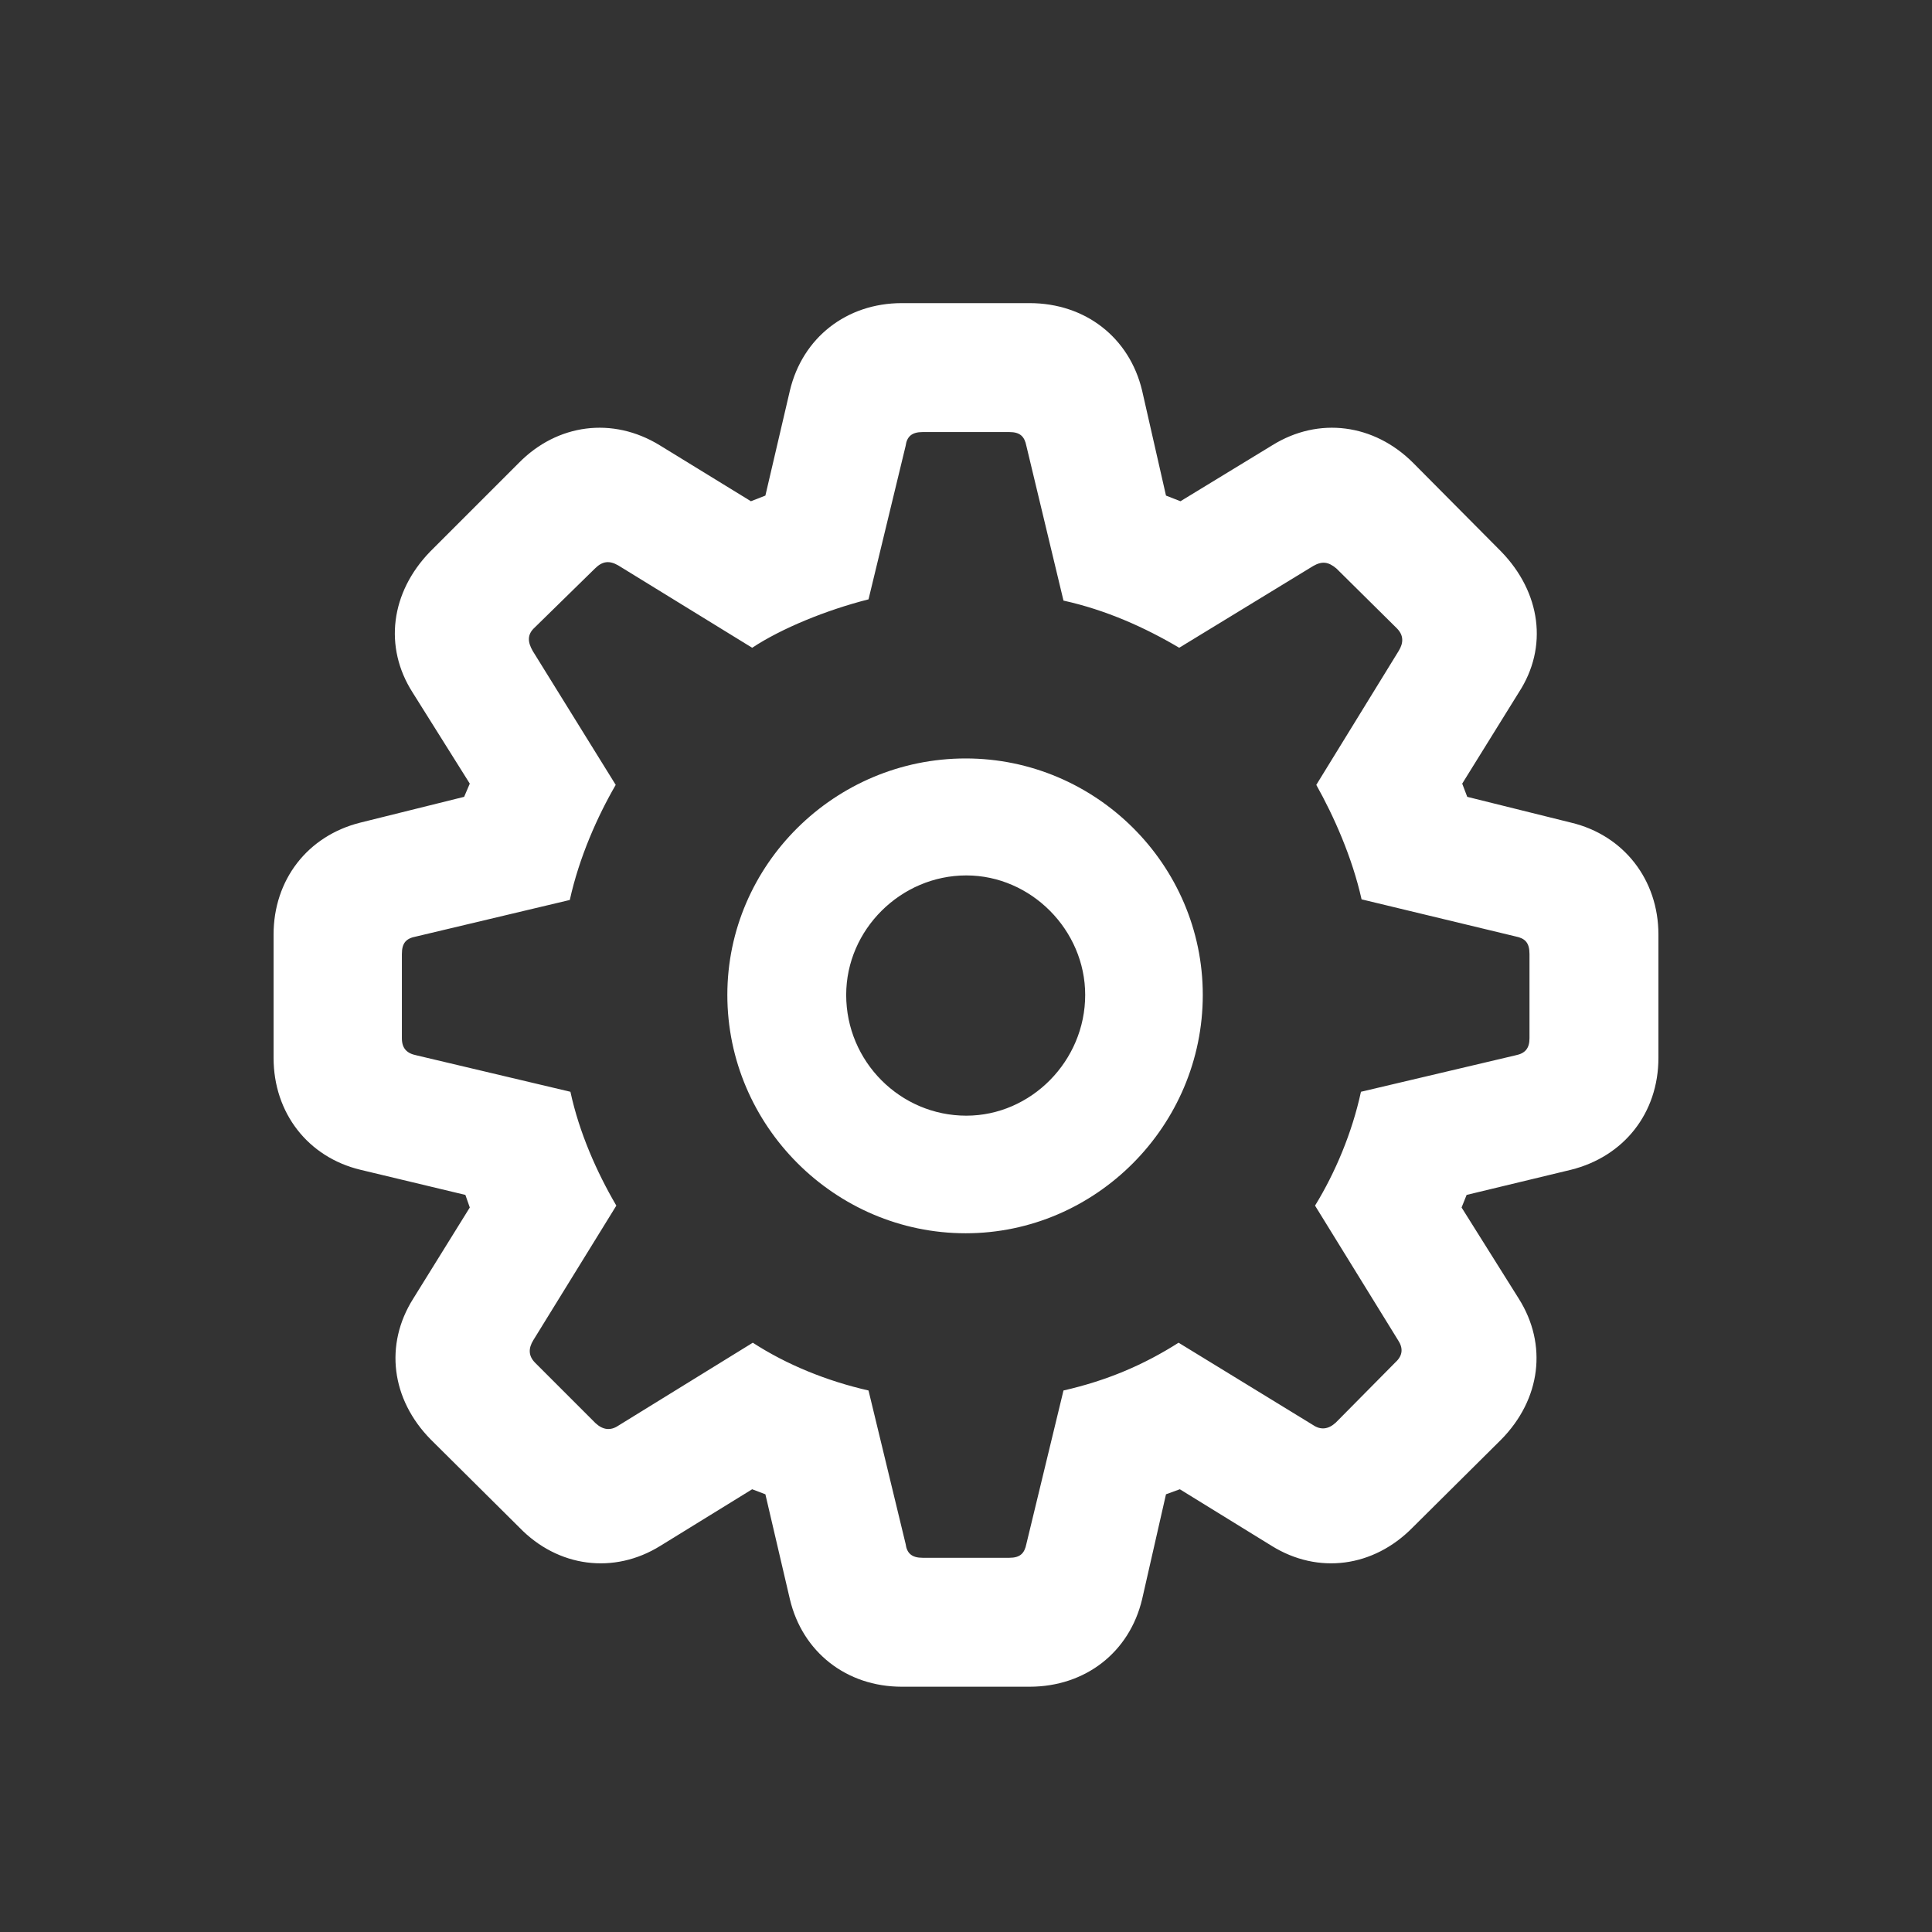 <svg width="68" height="68" viewBox="0 0 68 68" fill="none" xmlns="http://www.w3.org/2000/svg">
<rect x="0" y="0" width="68" height="68" fill="#333333" stroke="none"/>
<path fill-rule="evenodd" clip-rule="evenodd" d="M40.198 56.29C39.755 58.15 38.206 59.367 36.236 59.367H31.742C29.794 59.367 28.245 58.15 27.802 56.29L26.939 52.594L26.474 52.417L23.242 54.409C21.604 55.427 19.634 55.161 18.284 53.767L15.163 50.668C13.768 49.251 13.525 47.325 14.543 45.71L16.535 42.5L16.38 42.057L12.684 41.172C10.846 40.729 9.629 39.18 9.629 37.232V32.893C9.629 30.967 10.824 29.418 12.684 28.953L16.336 28.046L16.535 27.581L14.521 24.371C13.503 22.777 13.746 20.852 15.141 19.413L18.262 16.292C19.612 14.919 21.56 14.654 23.22 15.672L26.43 17.642L26.939 17.443L27.802 13.746C28.245 11.887 29.794 10.669 31.742 10.669H36.236C38.206 10.669 39.755 11.887 40.198 13.746L41.039 17.443L41.548 17.642L44.78 15.672C46.418 14.654 48.366 14.919 49.738 16.292L52.837 19.413C54.232 20.852 54.497 22.777 53.457 24.371L51.465 27.581L51.642 28.046L55.294 28.953C57.154 29.396 58.371 30.967 58.371 32.893V37.232C58.371 39.18 57.154 40.707 55.294 41.172L51.62 42.057L51.443 42.5L53.457 45.71C54.475 47.325 54.232 49.251 52.837 50.668L49.716 53.767C48.344 55.161 46.396 55.427 44.758 54.409L41.526 52.417L41.039 52.594L40.198 56.29ZM32.473 54.829H35.527C35.904 54.829 36.059 54.674 36.125 54.342L37.431 48.941C38.98 48.587 40.264 48.034 41.482 47.259L46.219 50.159C46.484 50.336 46.75 50.314 47.016 50.07L49.118 47.945C49.384 47.702 49.384 47.436 49.207 47.17L46.285 42.434C46.993 41.282 47.591 39.866 47.901 38.427L53.346 37.143C53.678 37.077 53.833 36.9 53.833 36.545V33.579C53.833 33.181 53.678 33.026 53.346 32.96L47.923 31.654C47.591 30.171 46.949 28.732 46.329 27.625L49.229 22.91C49.406 22.622 49.406 22.357 49.163 22.113L47.038 20.01C46.75 19.767 46.529 19.745 46.219 19.922L41.504 22.799C40.309 22.091 38.936 21.471 37.431 21.139L36.125 15.694C36.059 15.362 35.904 15.207 35.527 15.207H32.473C32.096 15.207 31.919 15.362 31.875 15.694L30.569 21.095C29.086 21.471 27.514 22.113 26.474 22.799L21.759 19.9C21.449 19.723 21.206 19.745 20.94 20.01L18.815 22.091C18.549 22.335 18.572 22.6 18.749 22.91L21.671 27.625C21.029 28.732 20.387 30.171 20.055 31.676L14.654 32.96C14.3 33.026 14.145 33.181 14.145 33.579V36.545C14.145 36.9 14.322 37.077 14.654 37.143L20.077 38.427C20.387 39.866 21.006 41.26 21.693 42.434L18.771 47.17C18.594 47.458 18.594 47.724 18.837 47.967L20.962 50.092C21.228 50.336 21.494 50.358 21.759 50.181L26.496 47.259C27.691 48.034 29.108 48.609 30.569 48.941L31.875 54.342C31.919 54.674 32.096 54.829 32.473 54.829ZM33.989 43.407C38.571 43.407 42.334 39.622 42.334 35.018C42.334 30.436 38.571 26.695 33.989 26.695C29.385 26.695 25.6 30.436 25.6 35.018C25.6 39.622 29.385 43.407 33.989 43.407ZM29.783 35.018C29.783 37.364 31.687 39.268 34.011 39.268C36.291 39.268 38.195 37.342 38.195 35.018C38.195 32.738 36.291 30.812 34.011 30.812C31.709 30.812 29.783 32.716 29.783 35.018Z" fill="white"/>
</svg>
